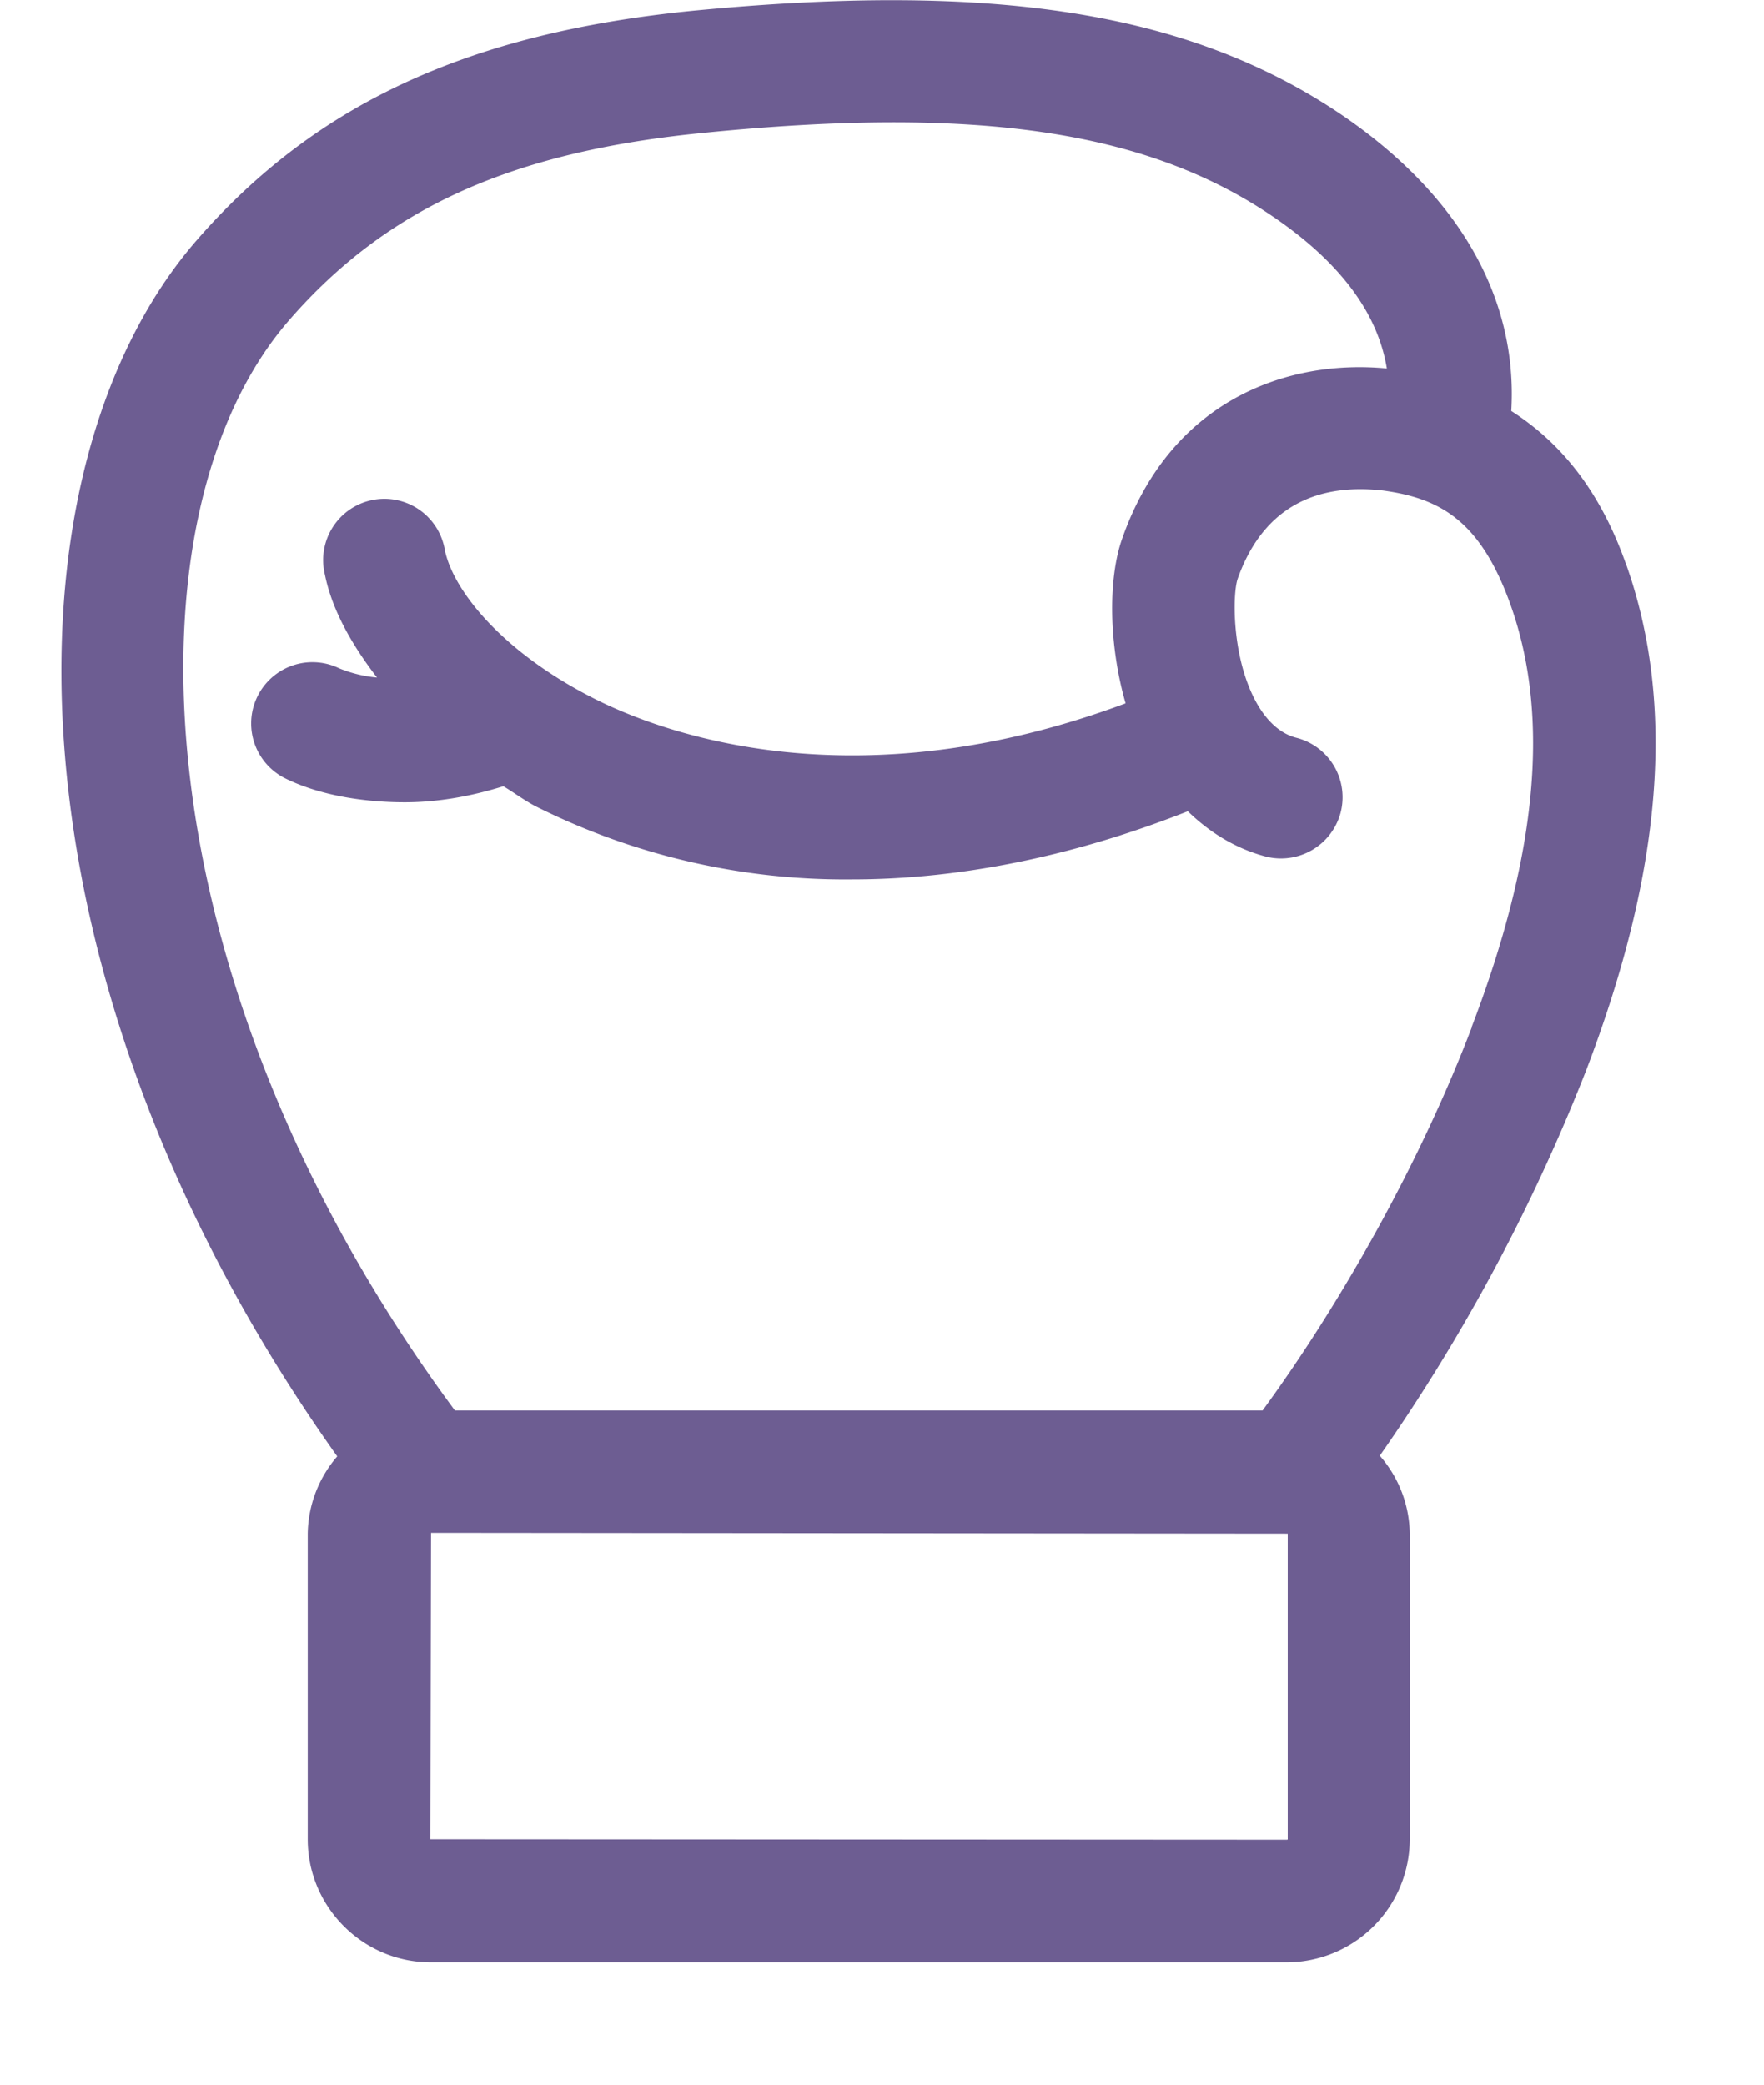 <svg xmlns="http://www.w3.org/2000/svg" width="11" height="13" viewBox="0 0 11 13">
    <path fill="#6D5D92" fill-rule="nonzero" d="M10.14 3.52c-.158-.45-.4-.755-.716-.957.042-.709-.332-1.36-1.077-1.86C7.405.075 6.204-.114 4.329.066c-1.405.138-2.361.58-3.102 1.432-1.251 1.439-1.232 4.62.876 7.584a.756.756 0 0 0-.184.482v1.905c0 .423.345.768.767.768h5.338a.769.769 0 0 0 .767-.768V9.563a.752.752 0 0 0-.187-.485 11.57 11.57 0 0 0 1.287-2.403c.477-1.249.559-2.28.25-3.154zM8.03 11.469c0 .001-.002.003-.004.003l-5.342-.003.004-1.91 5.342.005v1.905zm1.149-5.066c-.31.814-.794 1.692-1.306 2.393H2.837C.863 6.127.75 3.209 1.802 1.998c.611-.703 1.39-1.054 2.6-1.171C6.087.66 7.14.815 7.922 1.34c.428.287.669.608.726.958-.612-.059-1.344.19-1.65 1.06-.086.241-.088.648.021 1.028-1.68.626-2.88.195-3.334-.04-.56-.288-.86-.667-.911-.916a.382.382 0 1 0-.748.153c.044.218.165.434.325.642a.808.808 0 0 1-.237-.058.382.382 0 0 0-.331.689c.203.099.47.147.742.147.213 0 .421-.04.614-.1.067.04.126.085.197.123a4.306 4.306 0 0 0 1.978.458c.678 0 1.389-.147 2.093-.425.138.134.3.233.484.282a.385.385 0 0 0 .468-.27.383.383 0 0 0-.27-.469c-.04-.01-.161-.043-.263-.237-.145-.276-.141-.66-.108-.756.188-.53.6-.585.907-.55.352.049.607.184.796.717.246.696.166 1.555-.243 2.626z"/>
</svg>
